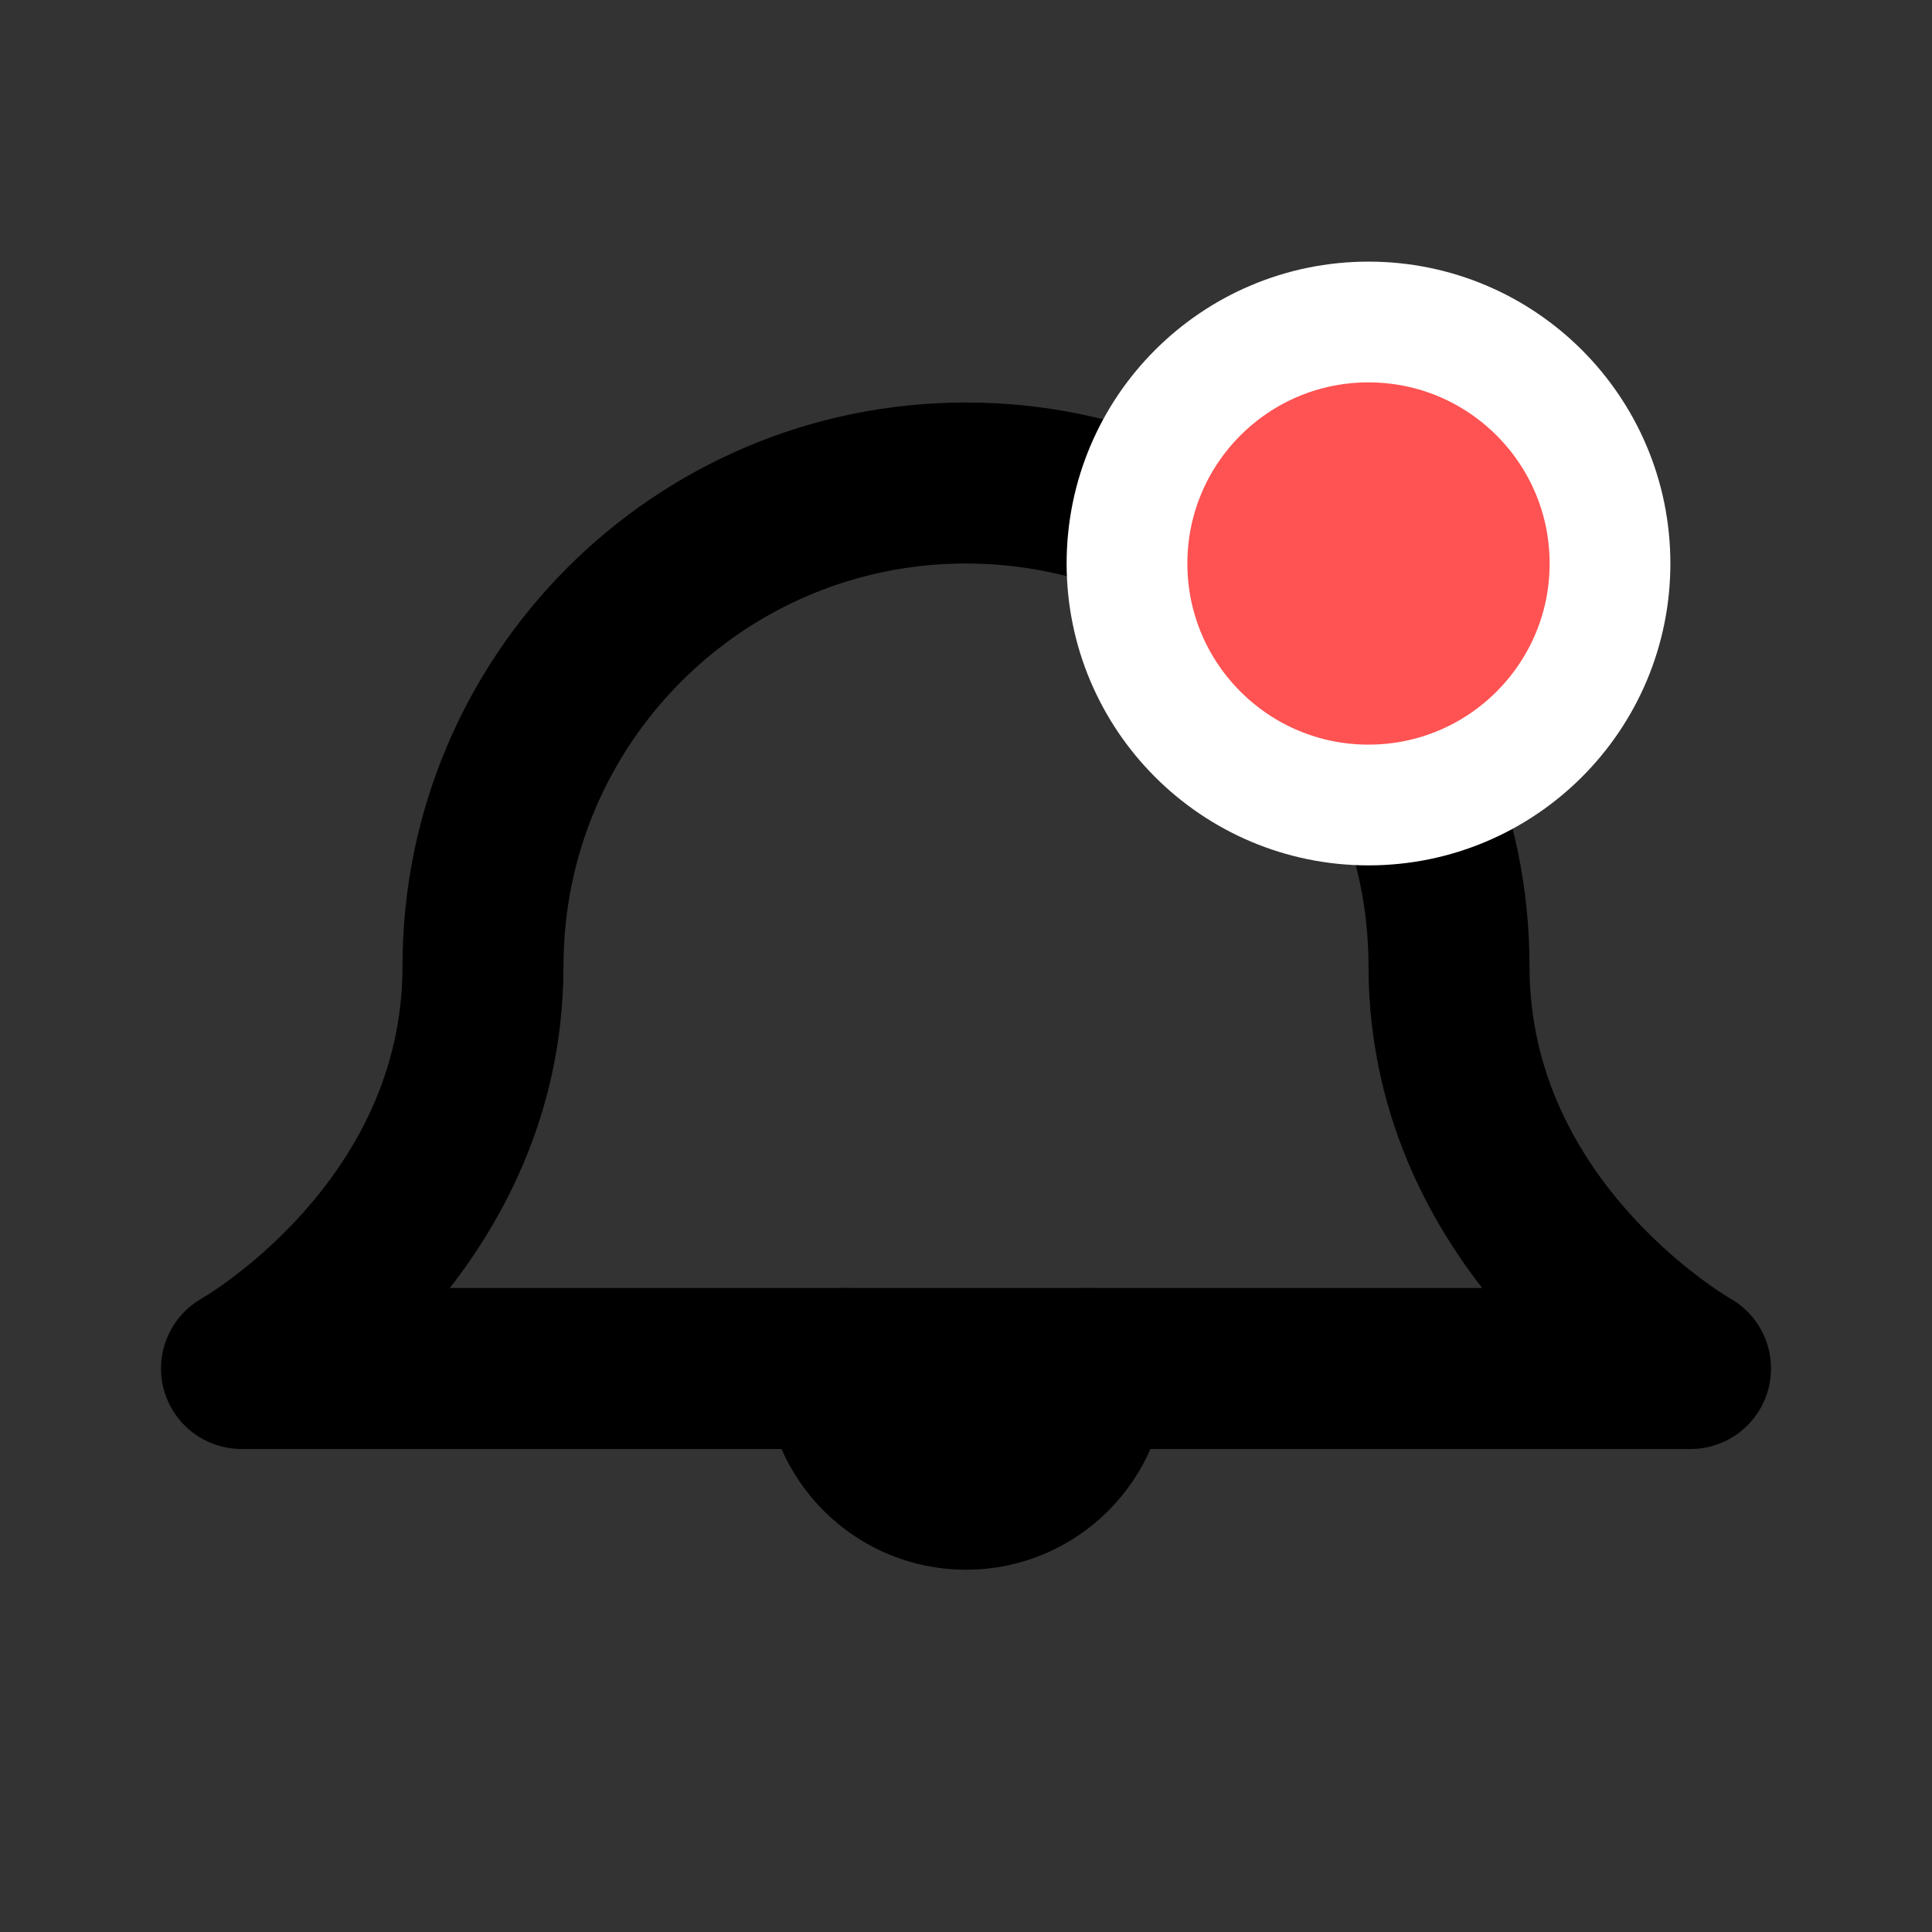 <svg width="24" height="24" viewBox="0 0 24 24" fill="none" xmlns="http://www.w3.org/2000/svg">
    <rect x="0" y="0" width="24" height="24" fill="#333333" stroke="none"/>
    <path d="M18 12C18 8.686 15.314 6 12 6C8.686 6 6 8.686 6 12C6 15.314 3 17 3 17H21C21 17 18 15.314 18 12Z" stroke="currentColor" stroke-width="2" stroke-linecap="round" stroke-linejoin="round"/>
    <path d="M13.5 17C13.5 17.828 12.828 18.5 12 18.5C11.172 18.5 10.5 17.828 10.5 17" stroke="currentColor" stroke-width="2" stroke-linecap="round"/>
    <circle cx="17" cy="7" r="3" fill="#FF5252" stroke="#FFF" stroke-width="1.5"/>
</svg>
